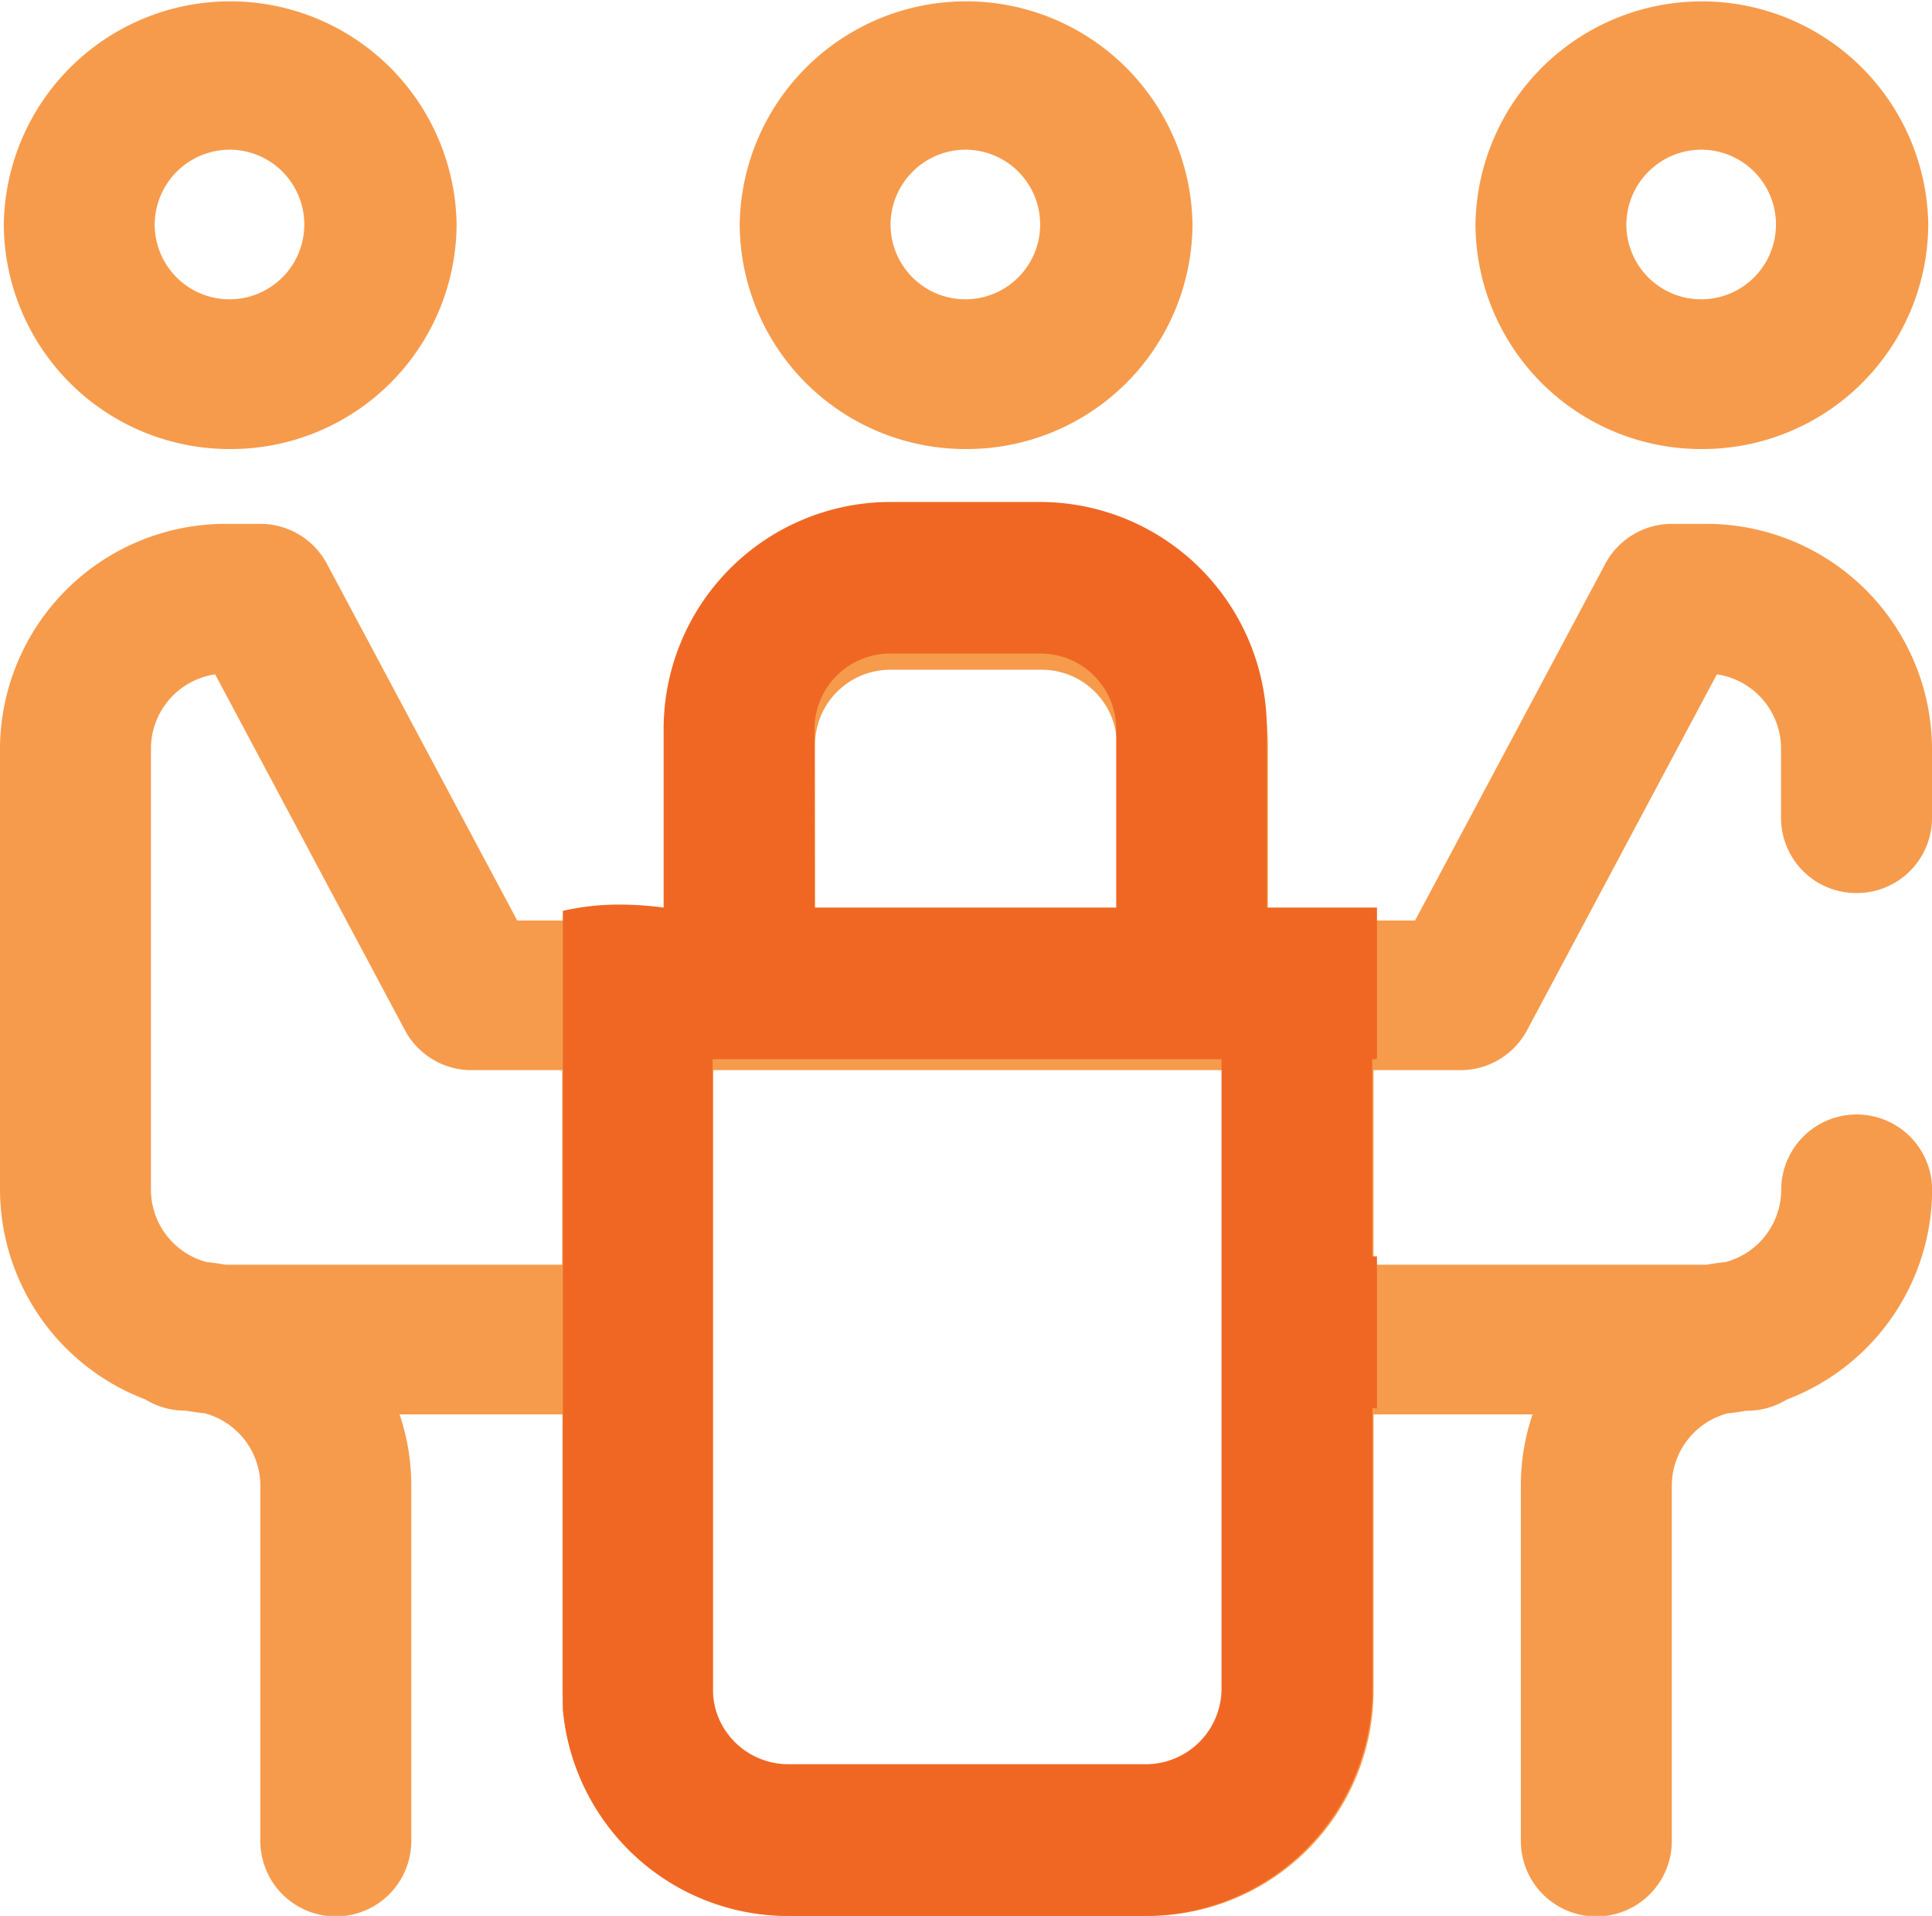 <svg xmlns="http://www.w3.org/2000/svg" width="40.341" height="40" viewBox="0 0 40.341 40" id="family-reunion-visa">
	<g id="Group_683" data-name="Group 683" transform="translate(-829.554 -3378.598)">
		<path id="_004-meeting-room" data-name="004-meeting-room"
			  d="M4.806,9.375A4.713,4.713,0,0,0,9.534,4.687a4.728,4.728,0,0,0-9.455,0A4.713,4.713,0,0,0,4.806,9.375Zm0-6.25A1.562,1.562,0,1,1,3.23,4.687,1.571,1.571,0,0,1,4.806,3.125Zm33.959,15.52a1.569,1.569,0,0,0,1.576-1.562V15.624a4.713,4.713,0,0,0-4.728-4.687h-.7a1.578,1.578,0,0,0-1.393.832l-3.973,7.449H26.474V15.546a4.713,4.713,0,0,0-4.728-4.687H18.595a4.713,4.713,0,0,0-4.728,4.687v3.672H10.8L6.825,11.769a1.578,1.578,0,0,0-1.393-.832h-.7A4.713,4.713,0,0,0,0,15.624v9.218a4.7,4.7,0,0,0,3.034,4.375,1.578,1.578,0,0,0,.826.234h.018c.13.023.261.042.394.055a1.566,1.566,0,0,1,1.164,1.507v7.422a1.576,1.576,0,0,0,3.152,0V31.014a4.632,4.632,0,0,0-.244-1.484h3.4v5.781A4.713,4.713,0,0,0,16.468,40h7.485a4.713,4.713,0,0,0,4.728-4.687V29.53H32a4.632,4.632,0,0,0-.244,1.484v7.422a1.576,1.576,0,0,0,3.152,0V31.014a1.566,1.566,0,0,1,1.164-1.506c.133-.013.265-.032.394-.055h.018a1.578,1.578,0,0,0,.826-.234,4.7,4.7,0,0,0,3.034-4.375,1.576,1.576,0,0,0-3.152,0,1.566,1.566,0,0,1-1.164,1.506c-.133.013-.265.032-.394.055H28.68V22.343h1.812a1.578,1.578,0,0,0,1.393-.832l3.964-7.432a1.569,1.569,0,0,1,1.34,1.545v1.458A1.569,1.569,0,0,0,38.766,18.645Zm-21.747-3.1a1.571,1.571,0,0,1,1.576-1.562h3.152a1.571,1.571,0,0,1,1.576,1.562v3.672h-6.3ZM4.728,26.405H4.71c-.13-.023-.261-.042-.394-.055a1.566,1.566,0,0,1-1.164-1.507V15.624a1.569,1.569,0,0,1,1.34-1.545l3.964,7.432a1.578,1.578,0,0,0,1.393.832H11.74v4.062Zm20.8,8.906a1.571,1.571,0,0,1-1.576,1.562H16.468a1.571,1.571,0,0,1-1.576-1.562V22.343H25.529ZM35.535,9.375a4.713,4.713,0,0,0,4.728-4.687,4.728,4.728,0,0,0-9.455,0A4.713,4.713,0,0,0,35.535,9.375Zm0-6.25a1.562,1.562,0,1,1-1.576,1.562A1.571,1.571,0,0,1,35.535,3.125ZM20.171,9.375A4.713,4.713,0,0,0,24.9,4.687a4.728,4.728,0,0,0-9.455,0A4.713,4.713,0,0,0,20.171,9.375Zm0-6.25a1.562,1.562,0,1,1-1.576,1.562A1.571,1.571,0,0,1,20.171,3.125Zm0,0"
			  transform="translate(829.554 3378.598)" fill="#f48220" opacity="0.8" />
		<path id="Subtraction_16" data-name="Subtraction 16"
			  d="M12.182,29.52H4.7a4.7,4.7,0,0,1-3.189-1.249A4.749,4.749,0,0,1,0,25.212V8.537a5.233,5.233,0,0,1,1.192-.131,7.172,7.172,0,0,1,.913.062V4.748A4.741,4.741,0,0,1,6.828,0H9.978A4.742,4.742,0,0,1,14.7,4.748v3.72H17v3.16a.8.8,0,0,1-.1.006v4.116H17v3.178l-.072-.009-.023,0V24.77A4.742,4.742,0,0,1,12.182,29.52ZM3.128,11.633V24.77A1.581,1.581,0,0,0,4.7,26.353h7.479a1.58,1.58,0,0,0,1.575-1.583V11.633H3.128Zm3.7-8.468A1.58,1.58,0,0,0,5.255,4.748v3.72h6.3V4.748A1.58,1.58,0,0,0,9.978,3.165Z"
			  transform="translate(841.306 3389.078)" fill="#f06724" />
	</g>
</svg>